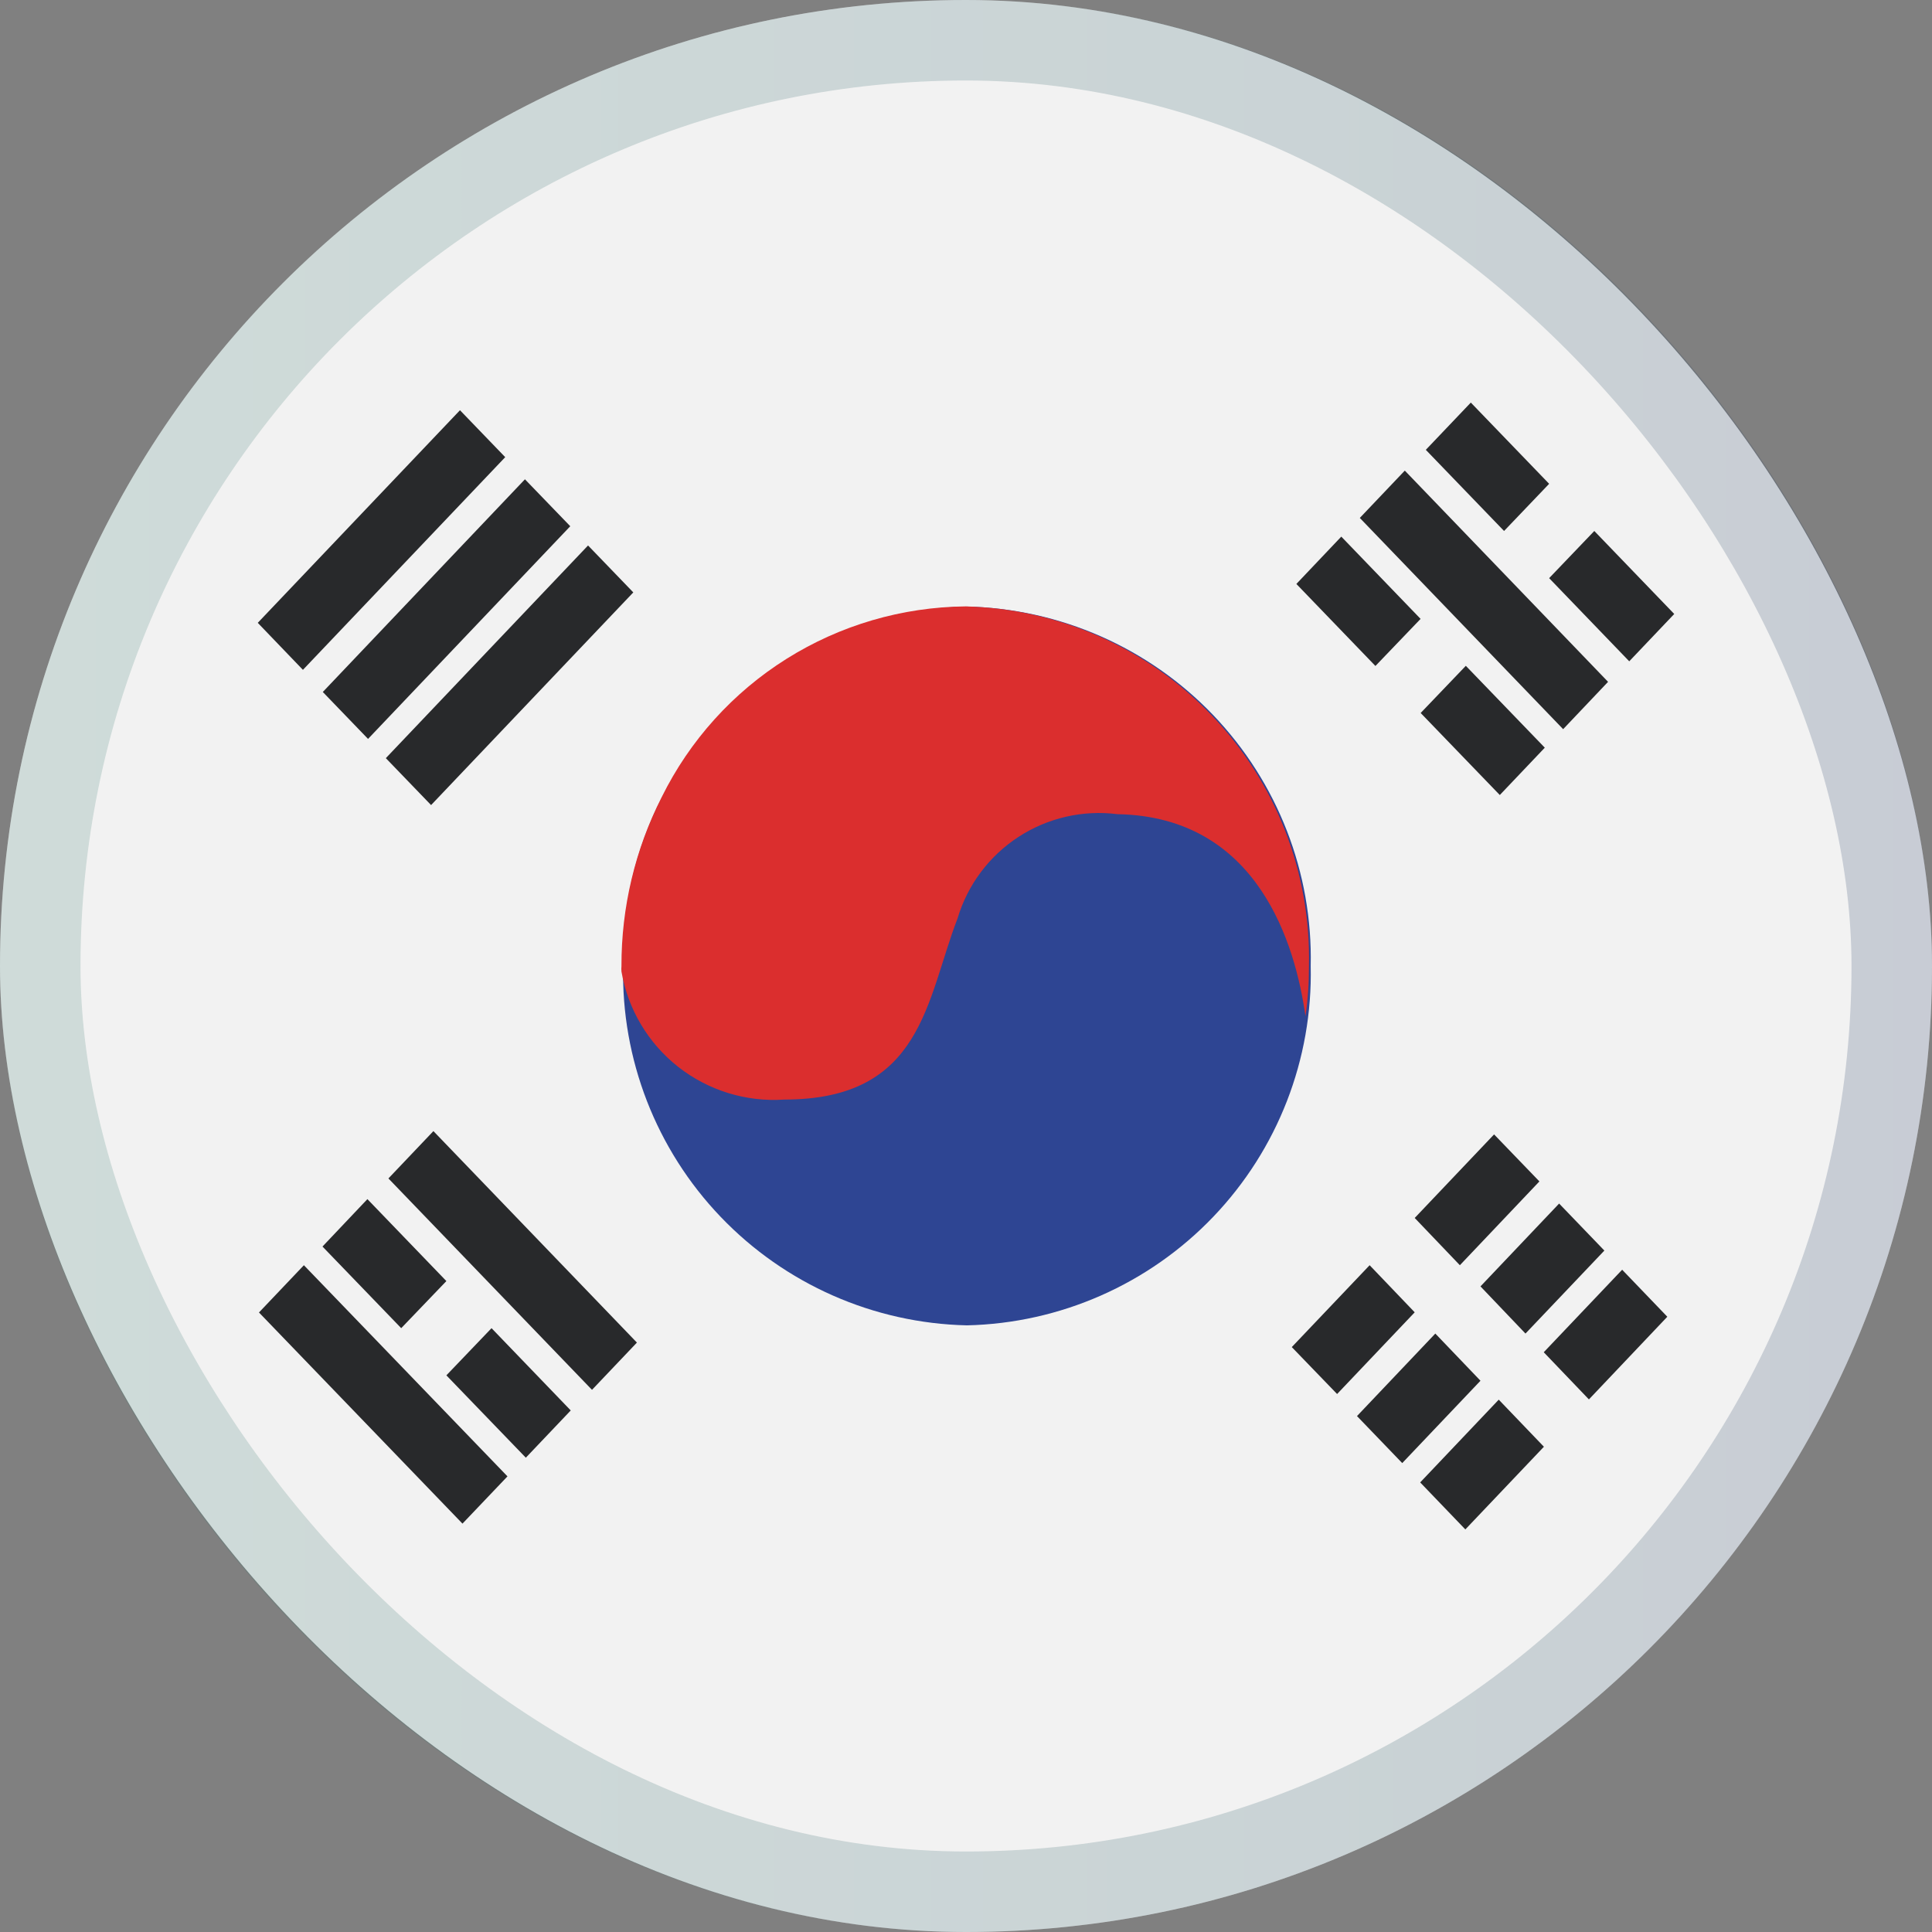 <?xml version="1.0" encoding="UTF-8"?>
<svg xmlns="http://www.w3.org/2000/svg" width="24" height="24" viewBox="0 0 24 24" fill="none">
  <rect x="0" y="0" width="24" height="24" fill="#808080" stroke="none"/>
  <g clip-path="url(#clip0_1401_1731)">
    <path d="M12 24C18.627 24 24 18.627 24 12C24 5.373 18.627 0 12 0C5.373 0 0 5.373 0 12C0 18.627 5.373 24 12 24Z" fill="#F2F2F2"></path>
    <path d="M3.202 7.737L5.714 5.096L6.276 5.679L3.763 8.321L3.202 7.737Z" fill="#28292B"></path>
    <path d="M4.01 8.596L6.521 5.954L7.084 6.537L4.572 9.179L4.01 8.596Z" fill="#28292B"></path>
    <path d="M4.793 9.418L7.305 6.776L7.867 7.359L5.355 10.001L4.793 9.418Z" fill="#28292B"></path>
    <path d="M17.574 15.13L18.56 14.092L19.123 14.676L18.135 15.717L17.574 15.13Z" fill="#28292B"></path>
    <path d="M16.61 17.317L16.047 16.734L17.014 15.717L17.574 16.302L16.61 17.317Z" fill="#28292B"></path>
    <path d="M18.391 15.98L19.368 14.951L19.93 15.535L18.95 16.566L18.391 15.98Z" fill="#28292B"></path>
    <path d="M17.419 18.175L16.857 17.591L17.83 16.566L18.391 17.152L17.419 18.175Z" fill="#28292B"></path>
    <path d="M19.738 17.384L19.177 16.798L20.151 15.773L20.712 16.357L19.738 17.384Z" fill="#28292B"></path>
    <path d="M18.203 18.999L17.642 18.415L18.618 17.387L19.179 17.972L18.203 18.999Z" fill="#28292B"></path>
    <path d="M19.805 6.596L20.798 7.627L20.239 8.215L19.244 7.182L19.805 6.596Z" fill="#28292B"></path>
    <path d="M17.712 5.588L18.271 5.001L19.244 6.01L18.684 6.596L17.712 5.588Z" fill="#28292B"></path>
    <path d="M16.892 6.434L17.451 5.846L19.976 8.47L19.418 9.058L16.892 6.434Z" fill="#28292B"></path>
    <path d="M17.648 8.857L18.209 8.271L19.19 9.288L18.631 9.876L17.648 8.857Z" fill="#28292B"></path>
    <path d="M16.104 7.254L16.662 6.666L17.647 7.688L17.086 8.273L16.104 7.254Z" fill="#28292B"></path>
    <path d="M4.825 14.639L5.384 14.051L7.912 16.678L7.354 17.265L4.825 14.639Z" fill="#28292B"></path>
    <path d="M6.106 16.499L7.09 17.521L6.532 18.108L5.545 17.085L6.106 16.499Z" fill="#28292B"></path>
    <path d="M4.006 15.485L4.564 14.896L5.545 15.914L4.984 16.499L4.006 15.485Z" fill="#28292B"></path>
    <path d="M3.217 16.304L3.775 15.717L6.304 18.34L5.745 18.927L3.217 16.304Z" fill="#28292B"></path>
    <path d="M16.282 12C16.308 13.158 15.872 14.279 15.071 15.116C14.27 15.953 13.169 16.438 12.011 16.464C10.853 16.438 9.753 15.953 8.952 15.116C8.151 14.279 7.716 13.158 7.741 12C7.715 10.842 8.151 9.721 8.952 8.884C9.753 8.046 10.853 7.561 12.011 7.535C13.17 7.561 14.27 8.046 15.071 8.883C15.872 9.721 16.308 10.842 16.282 12Z" fill="#2E4593"></path>
    <path d="M16.26 12C16.261 12.209 16.247 12.418 16.217 12.624C16.093 11.74 15.632 10.145 13.882 10.114C13.451 10.059 13.014 10.16 12.651 10.397C12.287 10.634 12.019 10.993 11.895 11.409C11.504 12.422 11.462 13.659 9.745 13.659C9.27 13.692 8.8 13.547 8.426 13.254C8.052 12.96 7.8 12.537 7.72 12.069C7.718 12.046 7.718 12.024 7.72 12.002C7.718 11.273 7.889 10.553 8.22 9.902C8.568 9.197 9.105 8.602 9.771 8.184C10.437 7.766 11.206 7.541 11.992 7.533C13.15 7.561 14.25 8.046 15.05 8.884C15.851 9.721 16.286 10.842 16.26 12Z" fill="#DB2E2E"></path>
  </g>
  <rect x="0.5" y="0.5" width="23" height="23" rx="11.5" stroke="url(#paint0_linear_1401_1731)" stroke-opacity="0.2"></rect>
  <defs>
    <linearGradient id="paint0_linear_1401_1731" x1="0.64" y1="11.964" x2="24.64" y2="11.964" gradientUnits="userSpaceOnUse">
      <stop offset="0.01" stop-color="#3F7D73"></stop>
      <stop offset="0.69" stop-color="#255361"></stop>
      <stop offset="1" stop-color="#1E2F5E"></stop>
    </linearGradient>
    <clipPath id="clip0_1401_1731">
      <rect width="24" height="24" rx="12" fill="white"></rect>
    </clipPath>
  </defs>
</svg>
